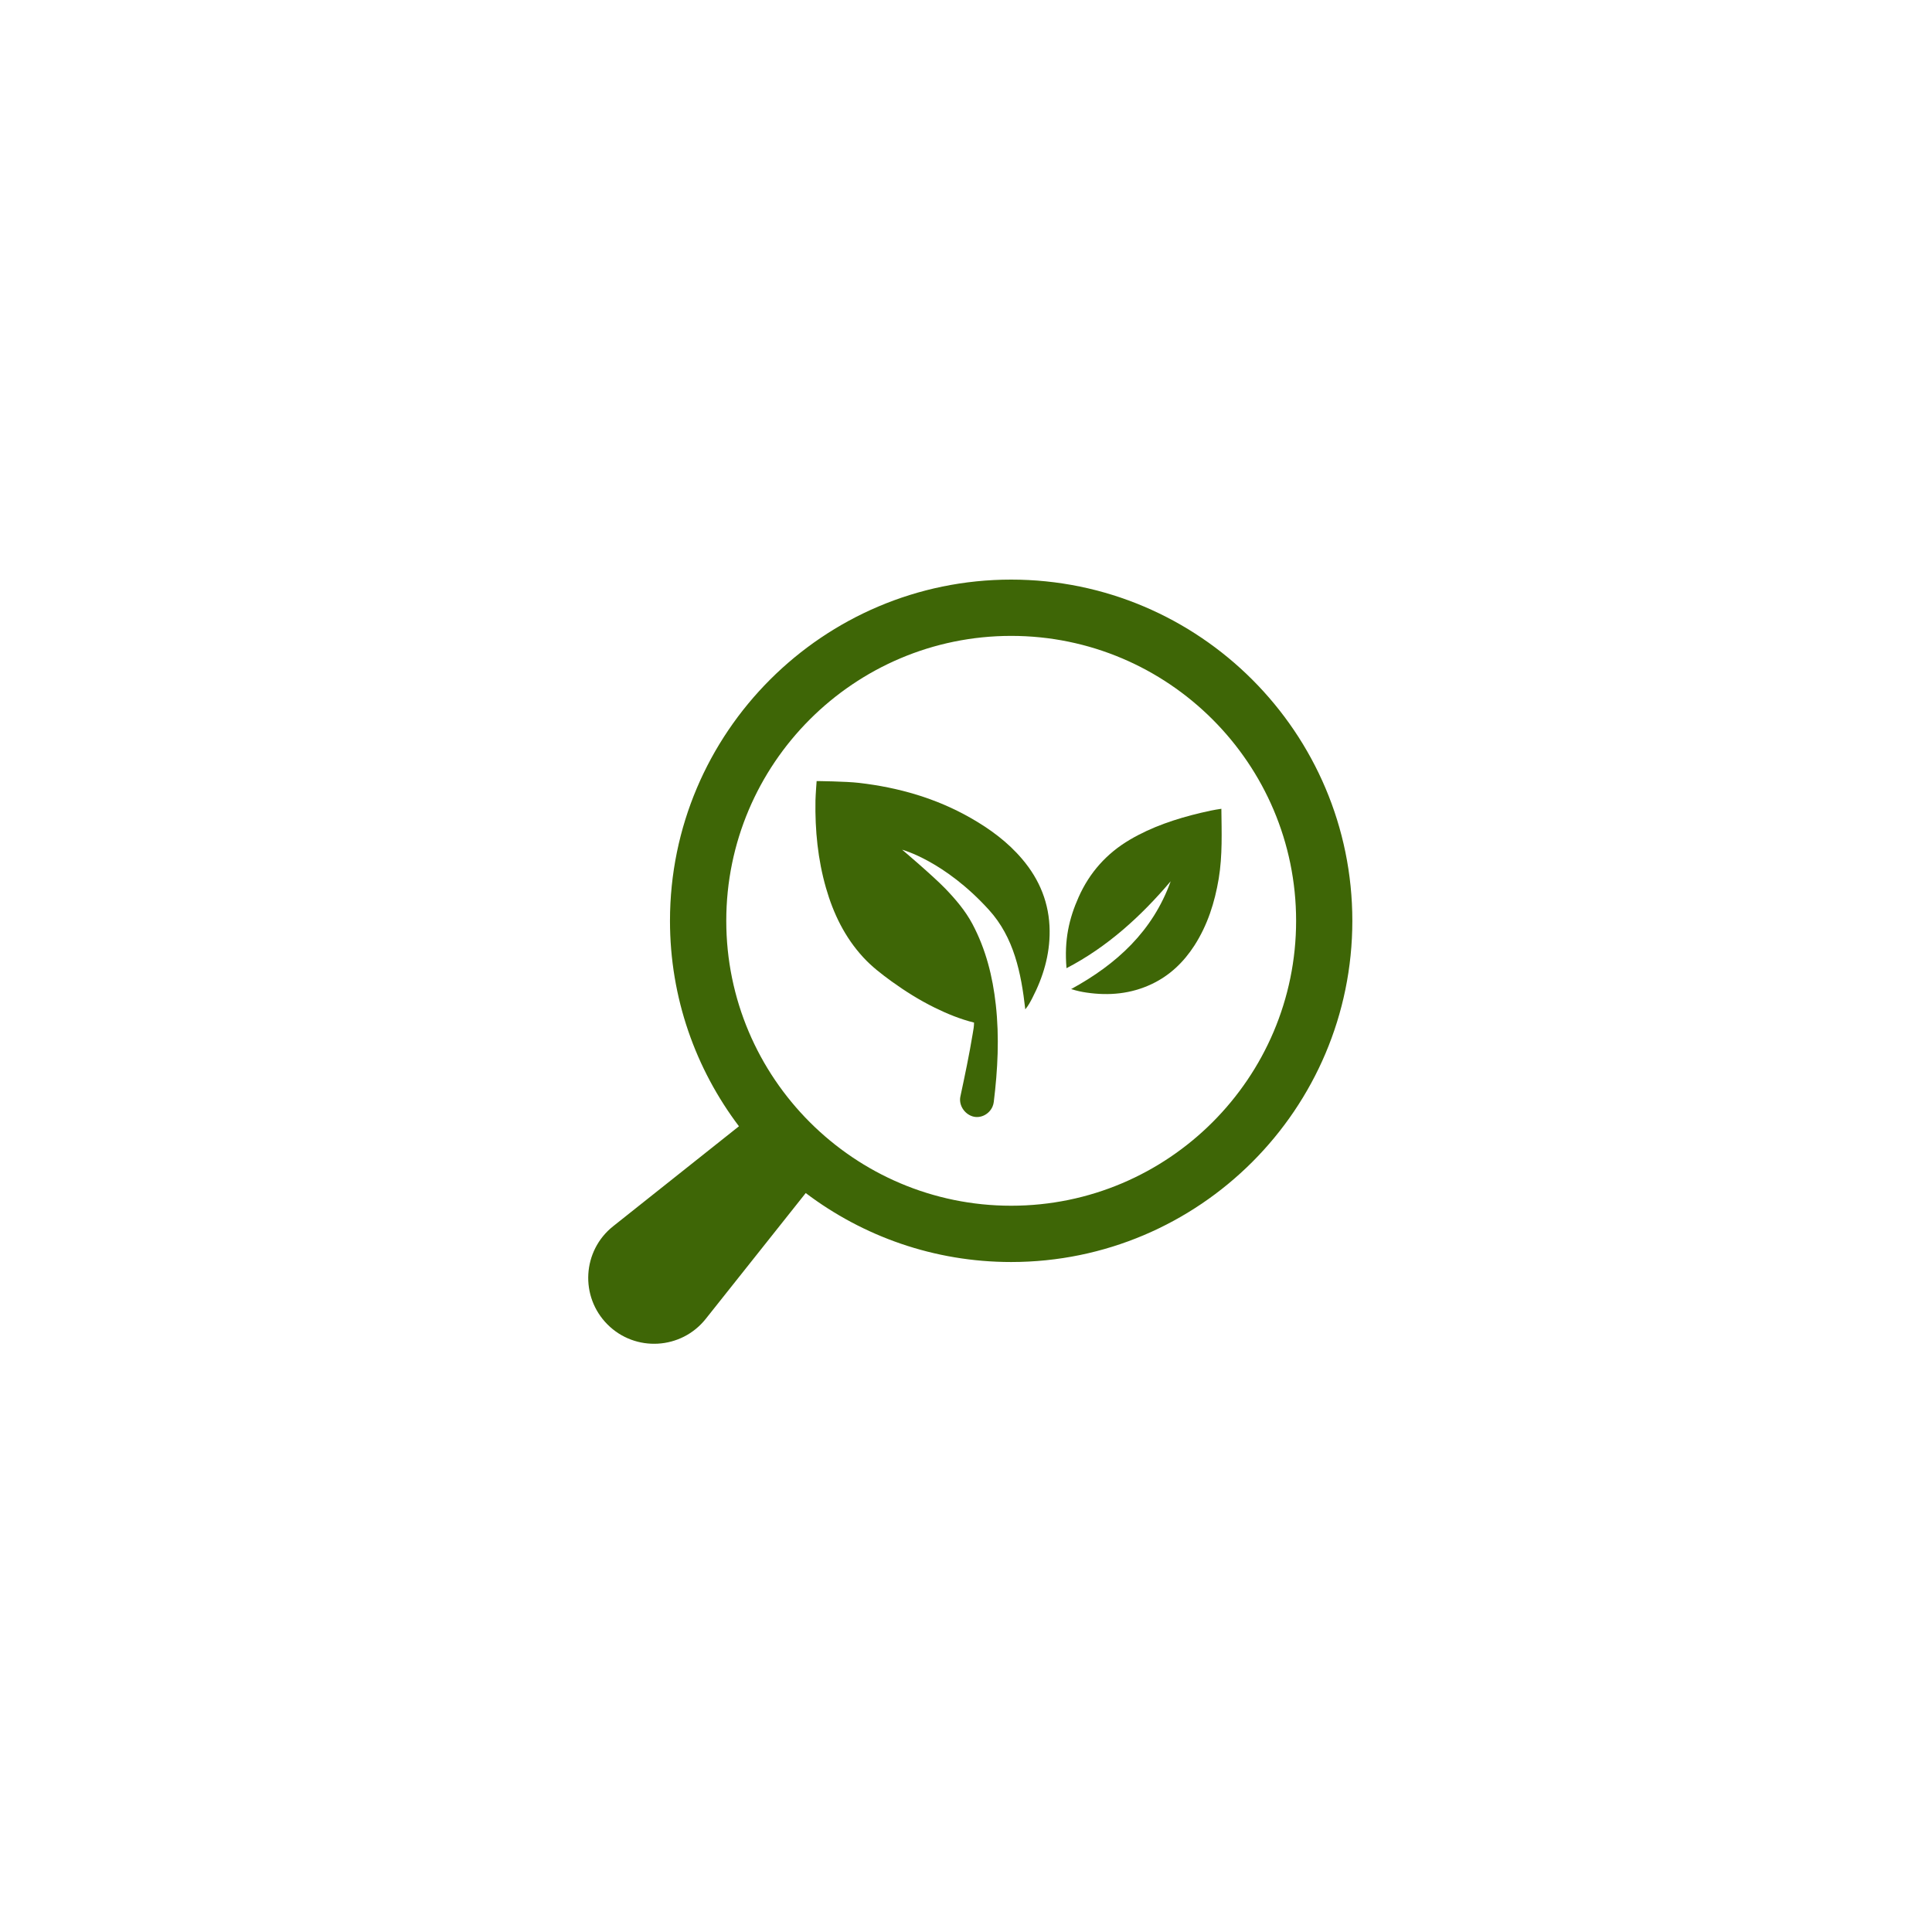 <svg xmlns="http://www.w3.org/2000/svg" xmlns:xlink="http://www.w3.org/1999/xlink" width="500" zoomAndPan="magnify" viewBox="0 0 375 375" height="500" preserveAspectRatio="xMidYMid meet" version="1.0"><defs><clipPath id="e6d27faa53"><path d="M 114 112.5 L 262.5 112.5 L 262.5 261 L 114 261 Z M 114 112.5 " clip-rule="nonzero"/></clipPath></defs><rect x="-37.5" width="450" fill="#ffffff" y="-37.5" height="450" fill-opacity="1"/><path fill="#3e6606" d="M 188.41 158.766 C 181.688 154.93 174.41 152.852 166.766 151.961 C 164.184 151.656 158.508 151.605 158.508 151.605 C 158.508 151.605 158.312 154.129 158.281 155.383 C 158.184 161.141 158.734 166.812 160.328 172.363 C 161.762 177.355 163.988 181.941 167.547 185.809 C 169.188 187.598 171.098 189.062 173.043 190.477 C 175.684 192.383 178.441 194.113 181.371 195.559 C 183.832 196.773 186.363 197.812 189.062 198.484 C 189.062 199.227 188.926 199.93 188.805 200.633 C 188.133 204.715 187.281 208.77 186.414 212.812 C 186.055 214.445 187.145 216.184 188.777 216.688 C 190.289 217.152 192.008 216.305 192.66 214.762 C 192.781 214.484 192.848 214.188 192.891 213.891 C 193.66 207.613 193.988 201.332 193.285 195.023 C 192.68 189.535 191.355 184.258 188.746 179.344 C 187.371 176.762 185.492 174.566 183.477 172.469 C 180.953 169.871 175.102 164.926 175.102 164.926 C 175.102 164.926 183.316 167.09 191.949 176.602 C 196.812 181.953 198.207 188.836 199.008 195.914 C 199.613 195.184 200 194.441 200.375 193.711 C 202.488 189.625 203.777 185.316 203.734 180.676 C 203.688 175.379 201.816 170.758 198.406 166.746 C 195.609 163.441 192.156 160.902 188.41 158.766 Z M 188.41 158.766 " fill-opacity="1" fill-rule="nonzero"/><path fill="#3e6606" d="M 237.066 156.984 C 235.652 157.184 234.328 157.469 233.016 157.785 C 228.219 158.934 223.57 160.477 219.301 162.988 C 214.801 165.637 211.488 169.355 209.363 174.121 C 207.504 178.293 206.543 182.426 207.008 187.926 C 214.93 183.812 221.477 177.84 227.23 171.055 C 223.75 180.727 216.777 187.133 207.91 191.98 C 209.016 192.324 209.945 192.523 210.887 192.66 C 215.266 193.305 219.516 192.918 223.562 191 C 227.062 189.34 229.742 186.758 231.828 183.535 C 234.387 179.559 235.781 175.16 236.555 170.531 C 237.297 166.023 237.117 161.535 237.066 156.984 Z M 237.066 156.984 " fill-opacity="1" fill-rule="nonzero"/><g clip-path="url(#e6d27faa53)"><path fill="#3e6606" d="M 196.27 112.5 C 159.754 112.5 130.043 142.215 130.043 178.73 C 130.043 193.691 135.035 207.504 143.43 218.609 L 119.008 238.016 C 113.023 242.773 112.52 251.672 117.918 257.082 C 123.316 262.48 132.227 261.977 136.984 255.992 L 156.391 231.57 C 167.496 239.965 181.309 244.957 196.262 244.957 C 232.777 244.957 262.488 215.246 262.488 178.73 C 262.488 142.215 232.785 112.5 196.27 112.5 Z M 196.27 234.031 C 165.777 234.031 140.969 209.223 140.969 178.73 C 140.969 148.234 165.777 123.426 196.27 123.426 C 226.766 123.426 251.574 148.234 251.574 178.73 C 251.574 209.223 226.766 234.031 196.27 234.031 Z M 196.27 234.031 " fill-opacity="1" fill-rule="nonzero"/></g></svg>